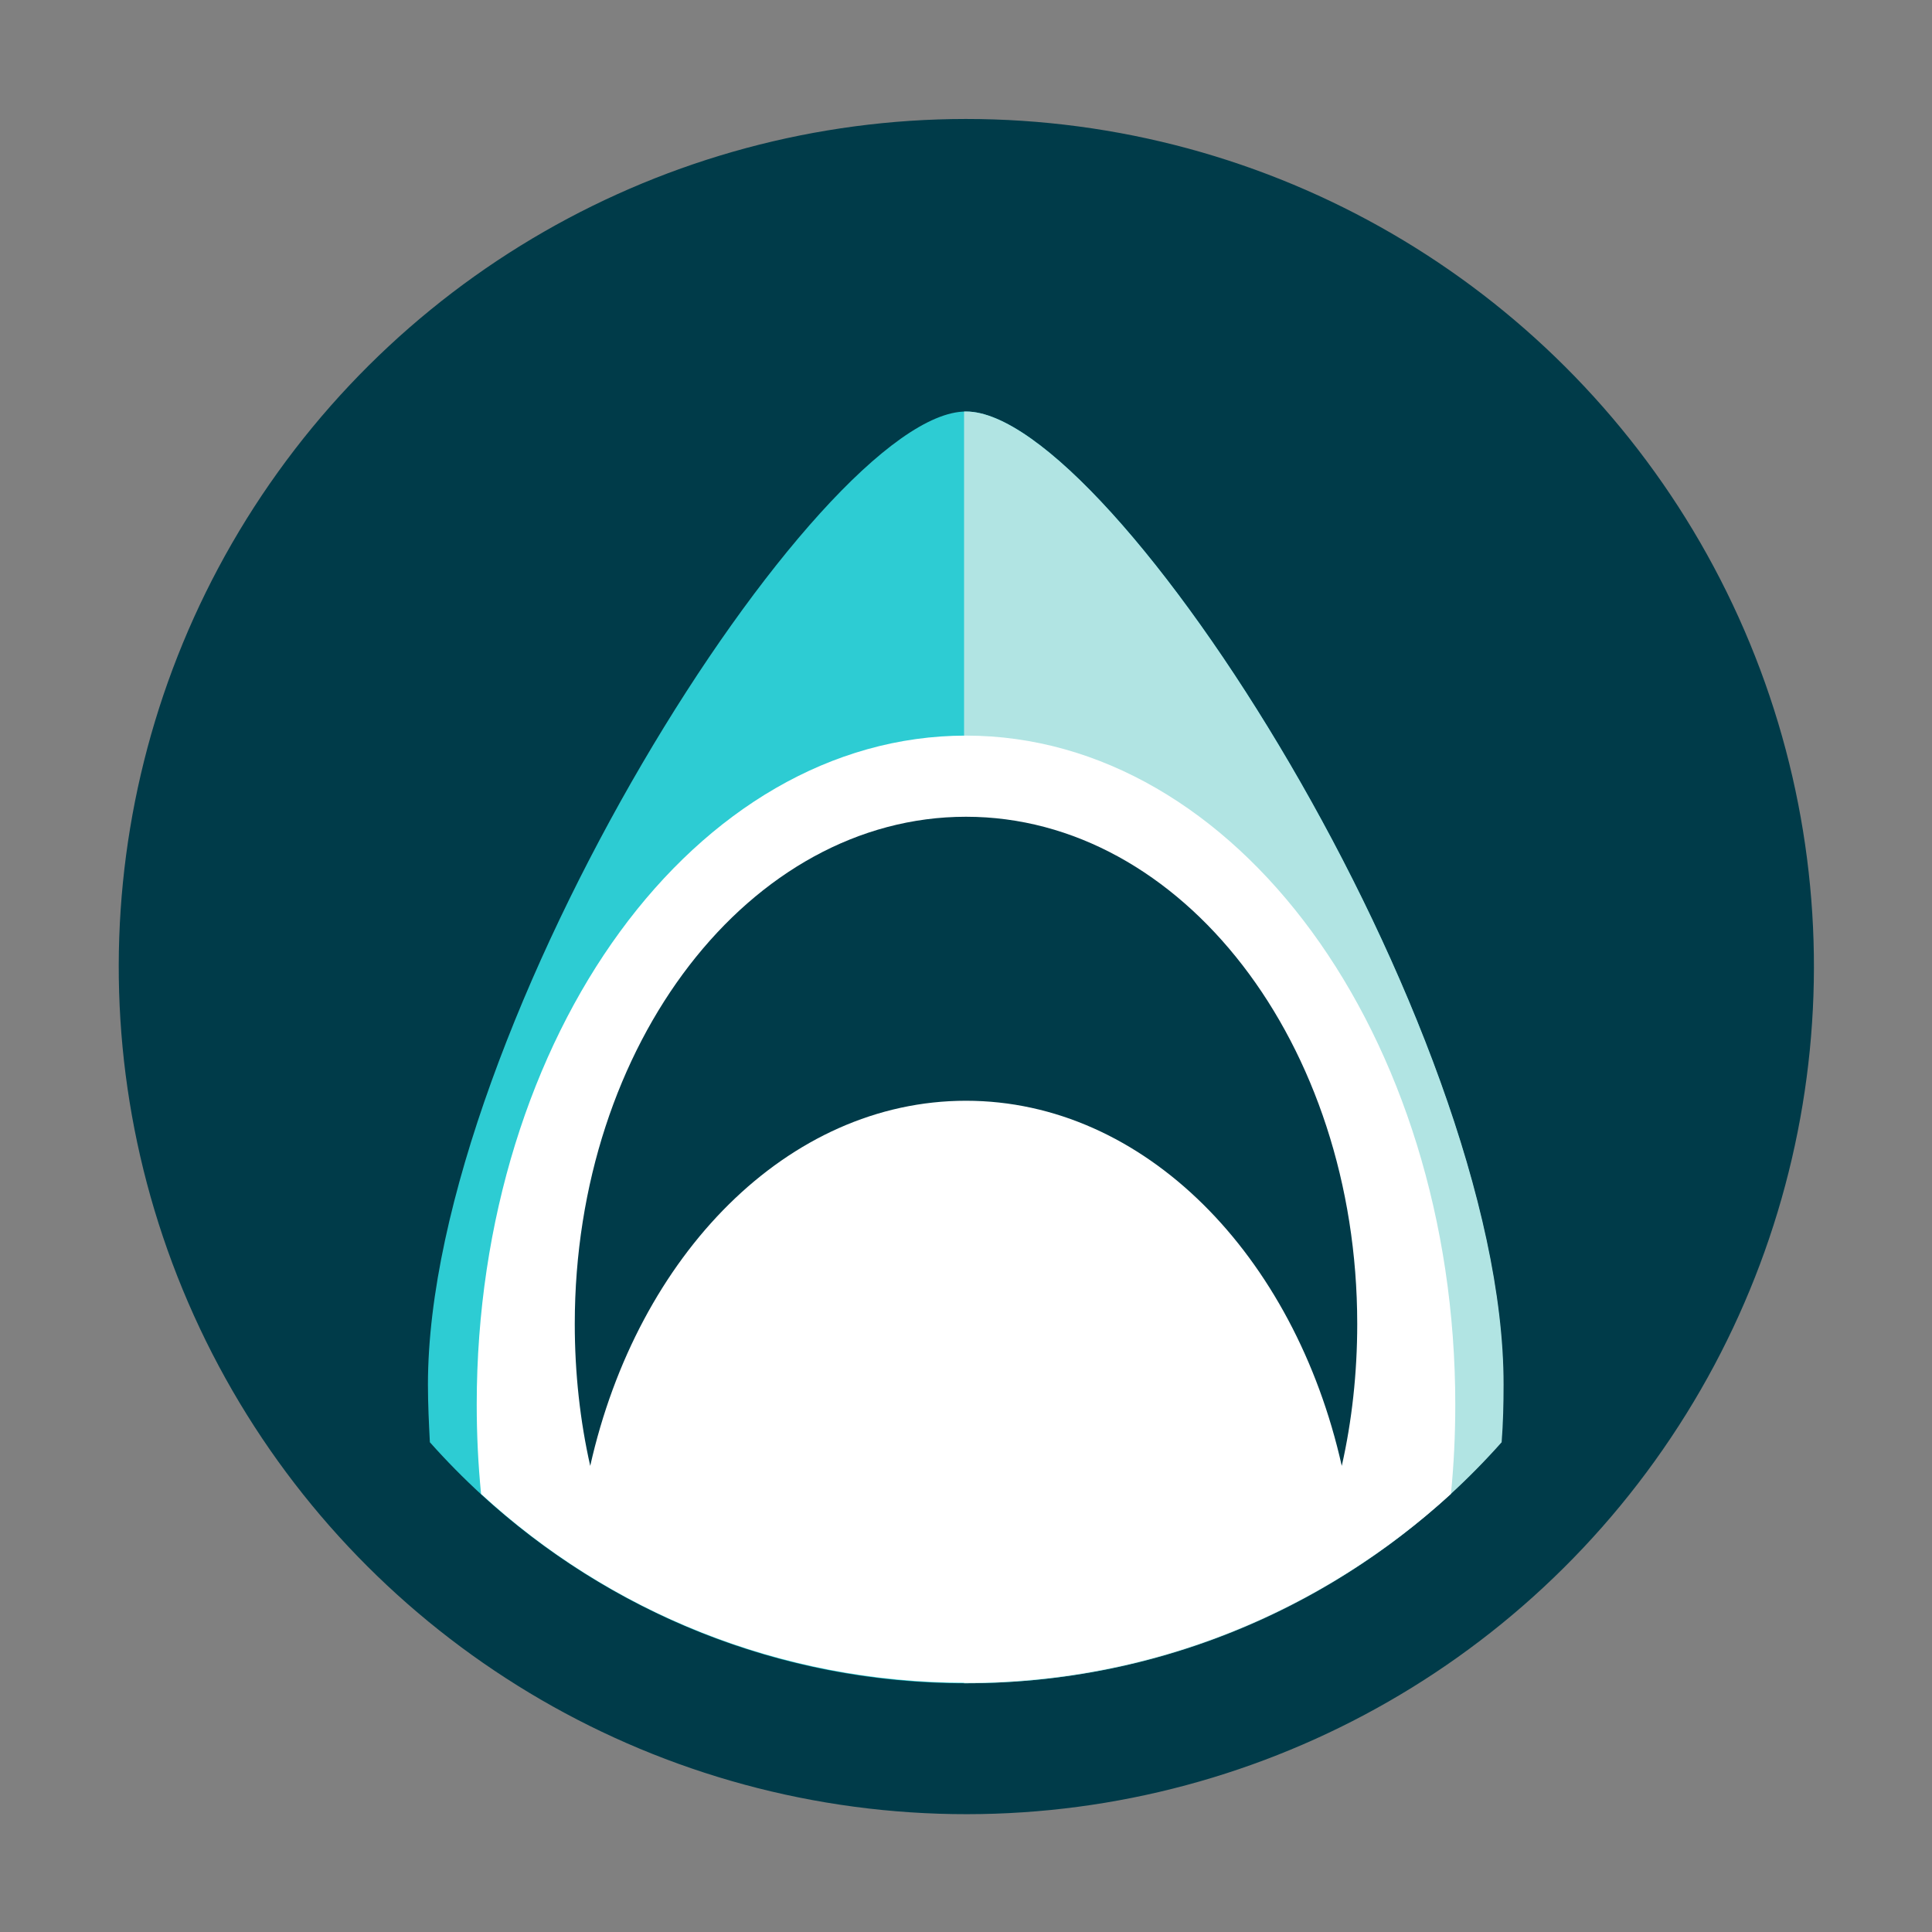 <?xml version="1.0" encoding="utf-8"?>
<!-- Generator: Adobe Illustrator 24.1.3, SVG Export Plug-In . SVG Version: 6.00 Build 0)  -->
<svg version="1.1" id="Layer_1" xmlns="http://www.w3.org/2000/svg" xmlns:xlink="http://www.w3.org/1999/xlink" x="0px" y="0px"
	 viewBox="0 0 40 40" style="enable-background:new 0 0 40 40;" xml:space="preserve">
<rect x="0" y="0" width="40" height="40" fill="#808080" stroke="none"/>
<style type="text/css">
	.st0{fill:#003B49;}
	.st1{fill:#2DCCD3;}
	.st2{fill:#B1E4E3;}
	.st3{fill:#FFFFFF;}
</style>
<g>
	<ellipse transform="matrix(0.099 -0.995 0.995 0.099 -1.873 37.932)" class="st0" cx="20" cy="20" rx="17.55" ry="17.55"/>
	<path class="st1" d="M20,8.52c-3.03,0-11.14,12.73-11.14,20.15c0,0.4,0.02,0.8,0.04,1.19c2.72,3.06,6.69,4.99,11.09,4.99
		s8.37-1.93,11.09-4.99c0.03-0.39,0.04-0.79,0.04-1.19C31.14,21.25,23.03,8.52,20,8.52z"/>
	<path class="st2" d="M20,8.52c-0.01,0-0.03,0-0.04,0v26.33c0.01,0,0.03,0,0.04,0c4.41,0,8.37-1.93,11.09-4.99
		c0.03-0.39,0.04-0.79,0.04-1.19C31.14,21.25,23.03,8.52,20,8.52z"/>
	<path class="st3" d="M20,15.23c-5.59,0-10.13,6.2-10.13,13.85c0,0.63,0.03,1.24,0.09,1.85c2.64,2.43,6.17,3.91,10.04,3.91
		c3.87,0,7.39-1.49,10.04-3.91c0.06-0.6,0.09-1.22,0.09-1.85C30.13,21.44,25.59,15.23,20,15.23z"/>
	<path class="st0" d="M20,22.79c3.69,0,6.8,3.19,7.78,7.56c0.21-0.93,0.32-1.92,0.32-2.94c0-5.8-3.63-10.5-8.1-10.5
		c-4.47,0-8.1,4.7-8.1,10.5c0,1.02,0.11,2.01,0.32,2.94C13.2,25.98,16.31,22.79,20,22.79"/>
</g>
</svg>
